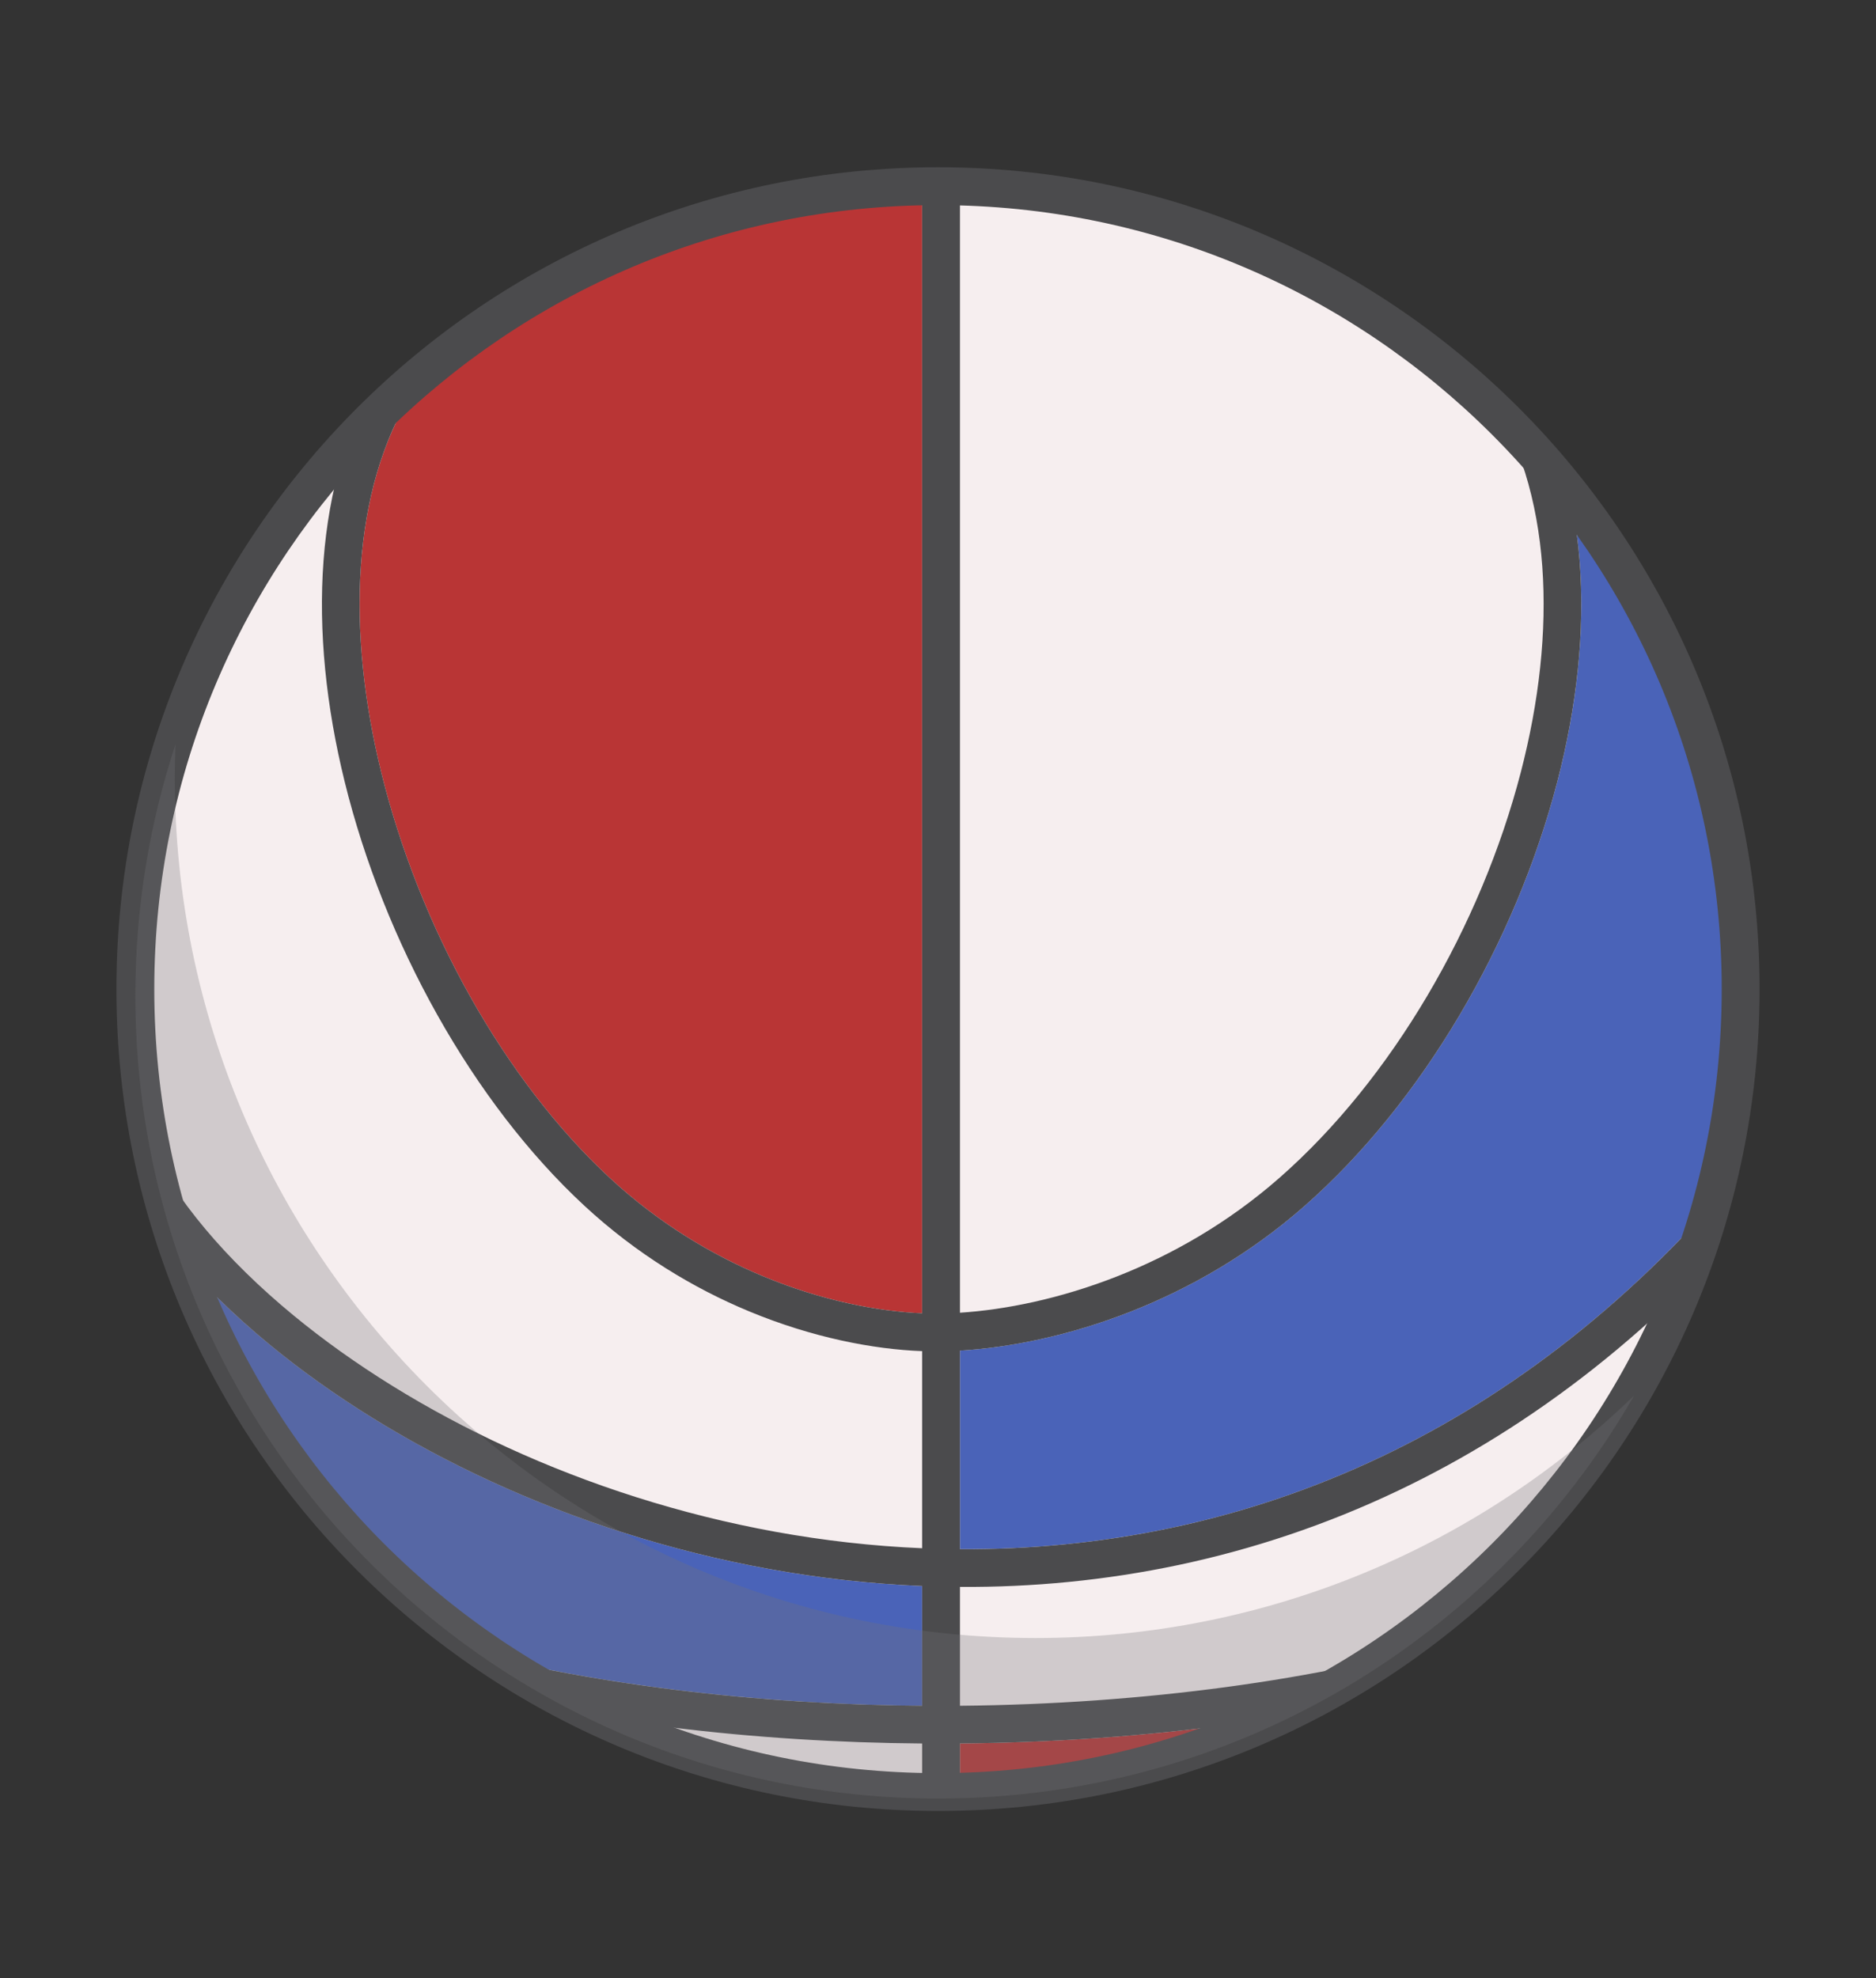 <?xml version="1.0" encoding="utf-8"?>
<!-- Generator: Adobe Illustrator 24.0.1, SVG Export Plug-In . SVG Version: 6.00 Build 0)  -->
<svg version="1.0" xmlns="http://www.w3.org/2000/svg" xmlns:xlink="http://www.w3.org/1999/xlink" x="0px" y="0px"
	 viewBox="0 0 242.222 255.333" enable-background="new 0 0 242.222 255.333" xml:space="preserve">
<rect x="0" y="0" width="242.222" height="255.333" fill="#333333" stroke="none"/>
<g id="background">
	<g>
		
			<ellipse transform="matrix(0.707 -0.707 0.707 0.707 -54.801 123.031)" fill-rule="evenodd" clip-rule="evenodd" fill="#F6EEEF" cx="121.111" cy="127.667" rx="103.634" ry="103.634"/>
		<g>
			<defs>
				
					<ellipse id="SVGID_23_" transform="matrix(0.707 -0.707 0.707 0.707 -54.801 123.031)" cx="121.111" cy="127.667" rx="103.634" ry="103.634"/>
			</defs>
			<clipPath id="SVGID_2_">
				<use xlink:href="#SVGID_23_"  overflow="visible"/>
			</clipPath>
			<g clip-path="url(#SVGID_2_)">
				<path fill-rule="evenodd" clip-rule="evenodd" fill="#4A63B8" d="M23.536,162.648c7.587,21.158,21.859,39.128,40.269,51.372
					c17.711,4.072,36.71,6.004,55.258,6.147v-15.459c-6.715-0.276-13.322-1.033-19.754-2.198
					c-25.635-4.646-48.515-15.81-64.494-28.962C30.545,170.035,26.76,166.373,23.536,162.648z"/>
				<path fill-rule="evenodd" clip-rule="evenodd" fill="#B93535" d="M119.062,24.058c-25.481,0.495-48.705,10.187-66.498,25.891
					l0.793,0.495c-8.052,12.844-8.61,31.078-4.122,49.288c4.898,19.872,15.778,39.598,29.514,52.321
					c6.286,5.822,13.163,9.928,19.82,12.694c7.528,3.127,14.747,4.527,20.493,4.758V24.058z"/>
				<path fill-rule="evenodd" clip-rule="evenodd" fill="#4A63B8" d="M220.899,155.726c2.507-8.923,3.847-18.334,3.847-28.059
					c0-24.131-8.249-46.335-22.077-63.948c2.548,11.372,1.746,24.331-1.602,37.205c-5.394,20.748-17.426,41.386-32.641,54.745
					c-7.116,6.249-14.878,10.645-22.378,13.6c-8.014,3.157-15.75,4.675-22.099,5.057v25.626
					c17.916,0.105,36.509-3.407,54.474-11.962C193.243,180.934,207.645,170.443,220.899,155.726z"/>
				<path fill-rule="evenodd" clip-rule="evenodd" fill="#B93535" d="M123.948,231.261c14.492-0.39,28.238-3.759,40.658-9.51
					c-12.708,2.009-26.511,3.152-40.658,3.28V231.261z"/>
				<path fill-rule="evenodd" clip-rule="evenodd" fill="#4B4B4D" d="M123.948,241.569v-16.538
					c24.232-0.218,47.462-3.418,65.892-8.839l-1.373-4.675c-18.021,5.3-40.764,8.43-64.519,8.648v-15.34
					c18.598,0.111,37.908-3.538,56.572-12.426c17.209-8.194,33.864-20.845,48.897-39.109l-3.76-3.091
					c-14.533,17.657-30.621,29.882-47.235,37.792c-17.965,8.555-36.558,12.067-54.474,11.962v-25.626
					c6.349-0.382,14.085-1.9,22.099-5.057c7.5-2.954,15.262-7.351,22.378-13.6c15.215-13.359,27.247-33.997,32.641-54.745
					c5.051-19.424,4.312-39.041-4.994-53.114l-4.065,2.691c8.482,12.826,9.072,31.028,4.346,49.202
					c-5.162,19.857-16.639,39.575-31.134,52.302c-6.65,5.84-13.918,9.954-20.947,12.723c-7.38,2.906-14.481,4.325-20.324,4.704
					V2.896h-4.886v166.608c-5.746-0.231-12.965-1.63-20.493-4.758c-6.657-2.765-13.534-6.871-19.82-12.694
					c-13.736-12.723-24.617-32.449-29.514-52.321c-4.488-18.21-3.93-36.443,4.122-49.288l-4.121-2.577
					c-8.812,14.055-9.513,33.64-4.734,53.028c5.11,20.731,16.517,41.362,30.945,54.726c6.766,6.266,14.136,10.671,21.253,13.628
					c8.193,3.405,16.085,4.912,22.362,5.143v25.442c-6.423-0.272-12.742-0.999-18.895-2.114
					c-24.777-4.491-46.862-15.256-62.262-27.932c-8.757-7.208-15.316-15.01-18.922-22.583l-4.408,2.099
					c3.903,8.197,10.918,16.572,20.239,24.245c15.979,13.152,38.859,24.316,64.494,28.962c6.432,1.165,13.038,1.922,19.754,2.198
					v15.459c-21.129-0.163-42.843-2.648-62.572-7.972l-1.259,4.713c20.124,5.43,42.279,7.962,63.832,8.126v16.535H123.948z"/>
			</g>
		</g>
		<path fill-rule="evenodd" clip-rule="evenodd" fill="#4B4B4D" d="M121.111,228.858c27.944,0,53.243-11.327,71.554-29.637
			c18.31-18.311,29.637-43.611,29.637-71.554c0-27.944-11.327-53.243-29.637-71.554c-18.311-18.31-43.61-29.637-71.554-29.637
			c-27.944,0-53.243,11.327-71.554,29.637c-18.31,18.311-29.637,43.61-29.637,71.554c0,27.943,11.327,53.243,29.637,71.554
			C67.868,217.531,93.168,228.858,121.111,228.858L121.111,228.858z M196.119,202.674c-19.196,19.196-45.716,31.07-75.008,31.07
			c-29.291,0-55.812-11.874-75.008-31.07c-19.195-19.196-31.07-45.717-31.07-75.008c0-29.292,11.874-55.812,31.07-75.008
			c19.196-19.195,45.717-31.07,75.008-31.07c29.292,0,55.811,11.874,75.008,31.07c19.196,19.196,31.07,45.716,31.07,75.008
			C227.189,156.958,215.314,183.478,196.119,202.674z"/>
		<path opacity="0.29" fill-rule="evenodd" clip-rule="evenodd" fill="#727376" d="M210.997,180.119
			c-17.89,31.088-51.443,52.019-89.886,52.019c-57.236,0-103.634-46.398-103.634-103.634c0-11.318,1.82-22.209,5.175-32.405
			c-0.051,1.391-0.087,2.789-0.087,4.193c0,61.376,49.754,111.13,111.129,111.13C163.739,211.422,190.995,199.493,210.997,180.119z"
			/>
	</g>
</g>
<g id="Vexels">
</g>
<g id="Layer_3">
</g>
</svg>
